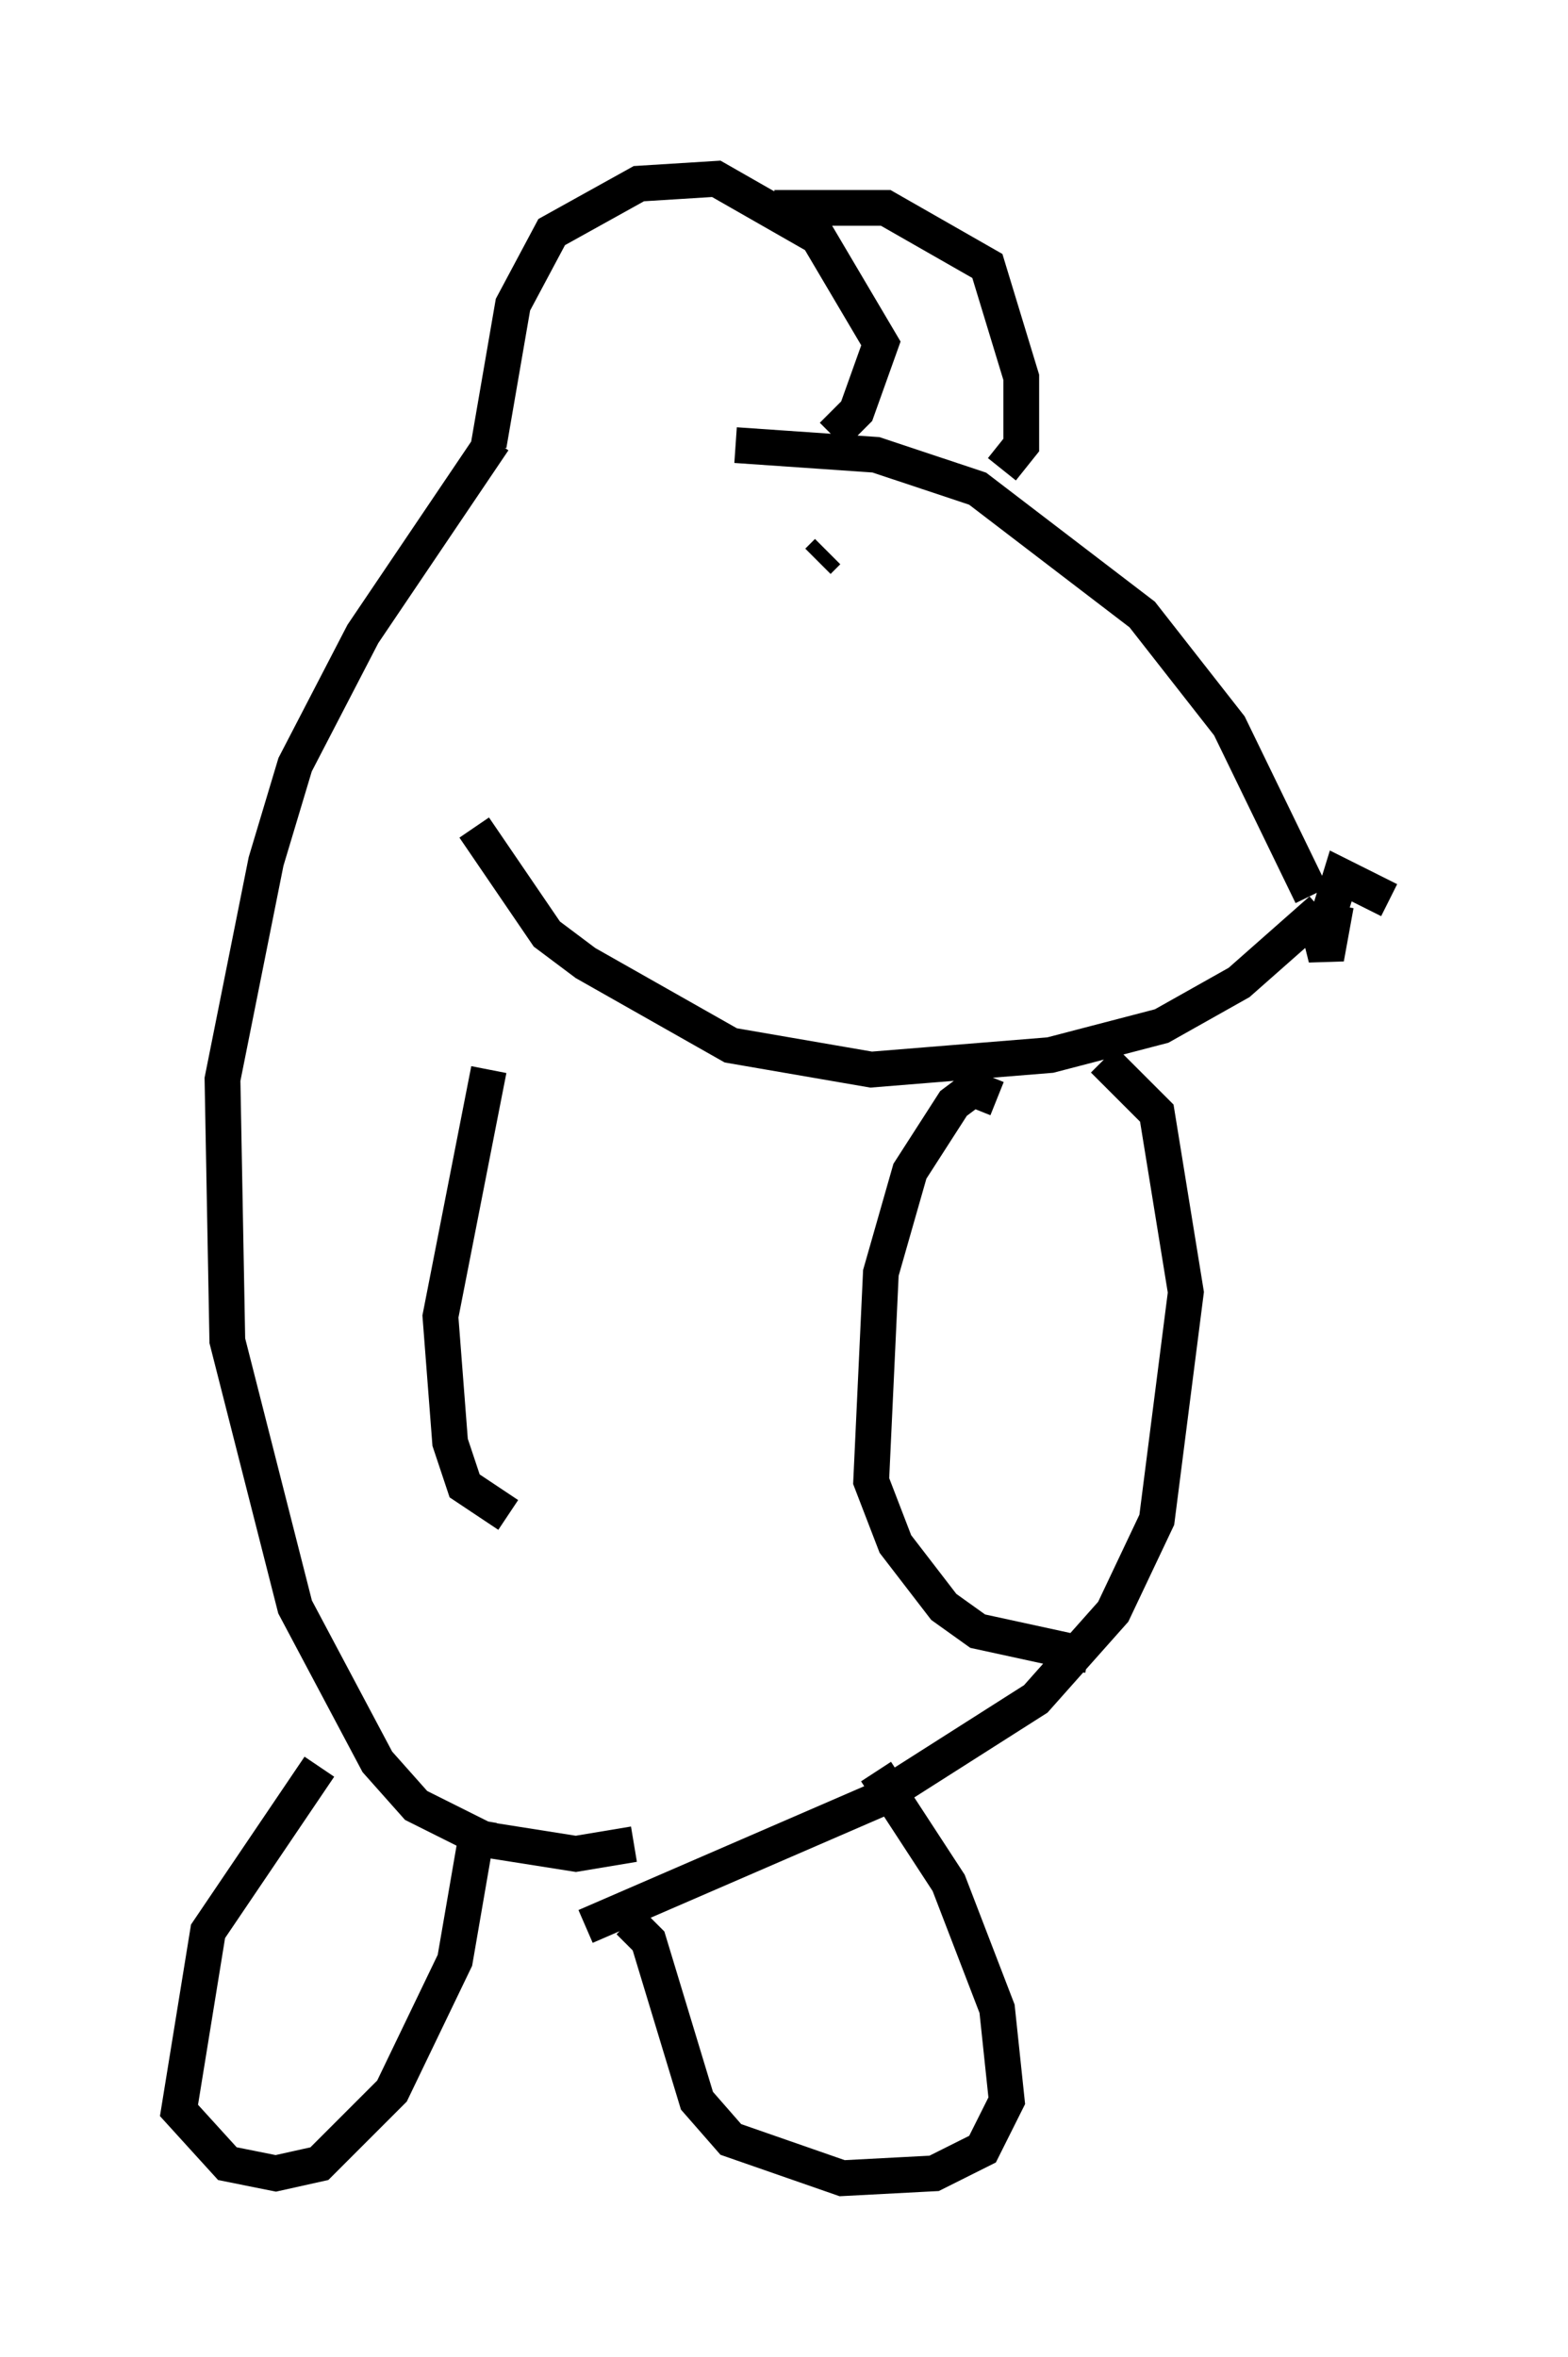<?xml version="1.0" encoding="utf-8" ?>
<svg baseProfile="full" height="65.886" version="1.1" width="43.829" xmlns="http://www.w3.org/2000/svg" xmlns:ev="http://www.w3.org/2001/xml-events" xmlns:xlink="http://www.w3.org/1999/xlink"><defs /><rect fill="white" height="65.886" width="43.829" x="0" y="0" /><path d="M12.848, 13.525 m7.713, -1.083 l3.924, 0.271 2.842, 0.947 l4.601, 3.518 2.436, 3.112 l2.3, 4.736 m0.271, 0.406 l-2.3, 2.03 -2.165, 1.218 l-3.112, 0.812 -5.007, 0.406 l-3.924, -0.677 -4.059, -2.3 l-1.083, -0.812 -2.03, -2.977 m25.575, 2.03 l-1.353, -0.677 -0.541, 1.759 l0.135, 0.541 0.271, -1.488 m-14.479, -9.607 l0.271, -0.271 m0.135, -3.248 l0.677, -0.677 0.677, -1.894 l-1.759, -2.977 -2.842, -1.624 l-2.165, 0.135 -2.436, 1.353 l-1.083, 2.03 -0.677, 3.924 m14.344, 0.677 l0.541, -0.677 0.0, -1.894 l-0.947, -3.112 -2.842, -1.624 l-3.112, 0.0 m9.202, 23.816 l1.488, 1.488 0.812, 5.007 l-0.812, 6.36 -1.218, 2.571 l-2.165, 2.436 -4.465, 2.842 l-8.119, 3.518 m11.502, -23.139 l-0.677, -0.271 -0.541, 0.406 l-1.218, 1.894 -0.812, 2.842 l-0.271, 5.819 0.677, 1.759 l1.353, 1.759 0.947, 0.677 l3.112, 0.677 m-12.72, 5.277 l-1.624, 0.271 -2.571, -0.406 l-1.894, -0.947 -1.083, -1.218 l-2.3, -4.33 -1.894, -7.442 l-0.135, -7.307 1.218, -6.089 l0.812, -2.706 1.894, -3.654 l3.654, -5.413 m10.69, 37.212 l2.03, 3.112 1.353, 3.518 l0.271, 2.571 -0.677, 1.353 l-1.353, 0.677 -2.571, 0.135 l-3.112, -1.083 -0.947, -1.083 l-1.353, -4.465 -0.541, -0.541 m-8.66, -4.33 l-3.112, 4.601 -0.812, 5.007 l1.353, 1.488 1.353, 0.271 l1.218, -0.271 2.03, -2.03 l1.759, -3.654 0.677, -3.924 m0.271, -20.974 l-1.353, 6.901 0.271, 3.518 l0.406, 1.218 1.218, 0.812 " fill="none" stroke="black" stroke-width="1" /></svg>